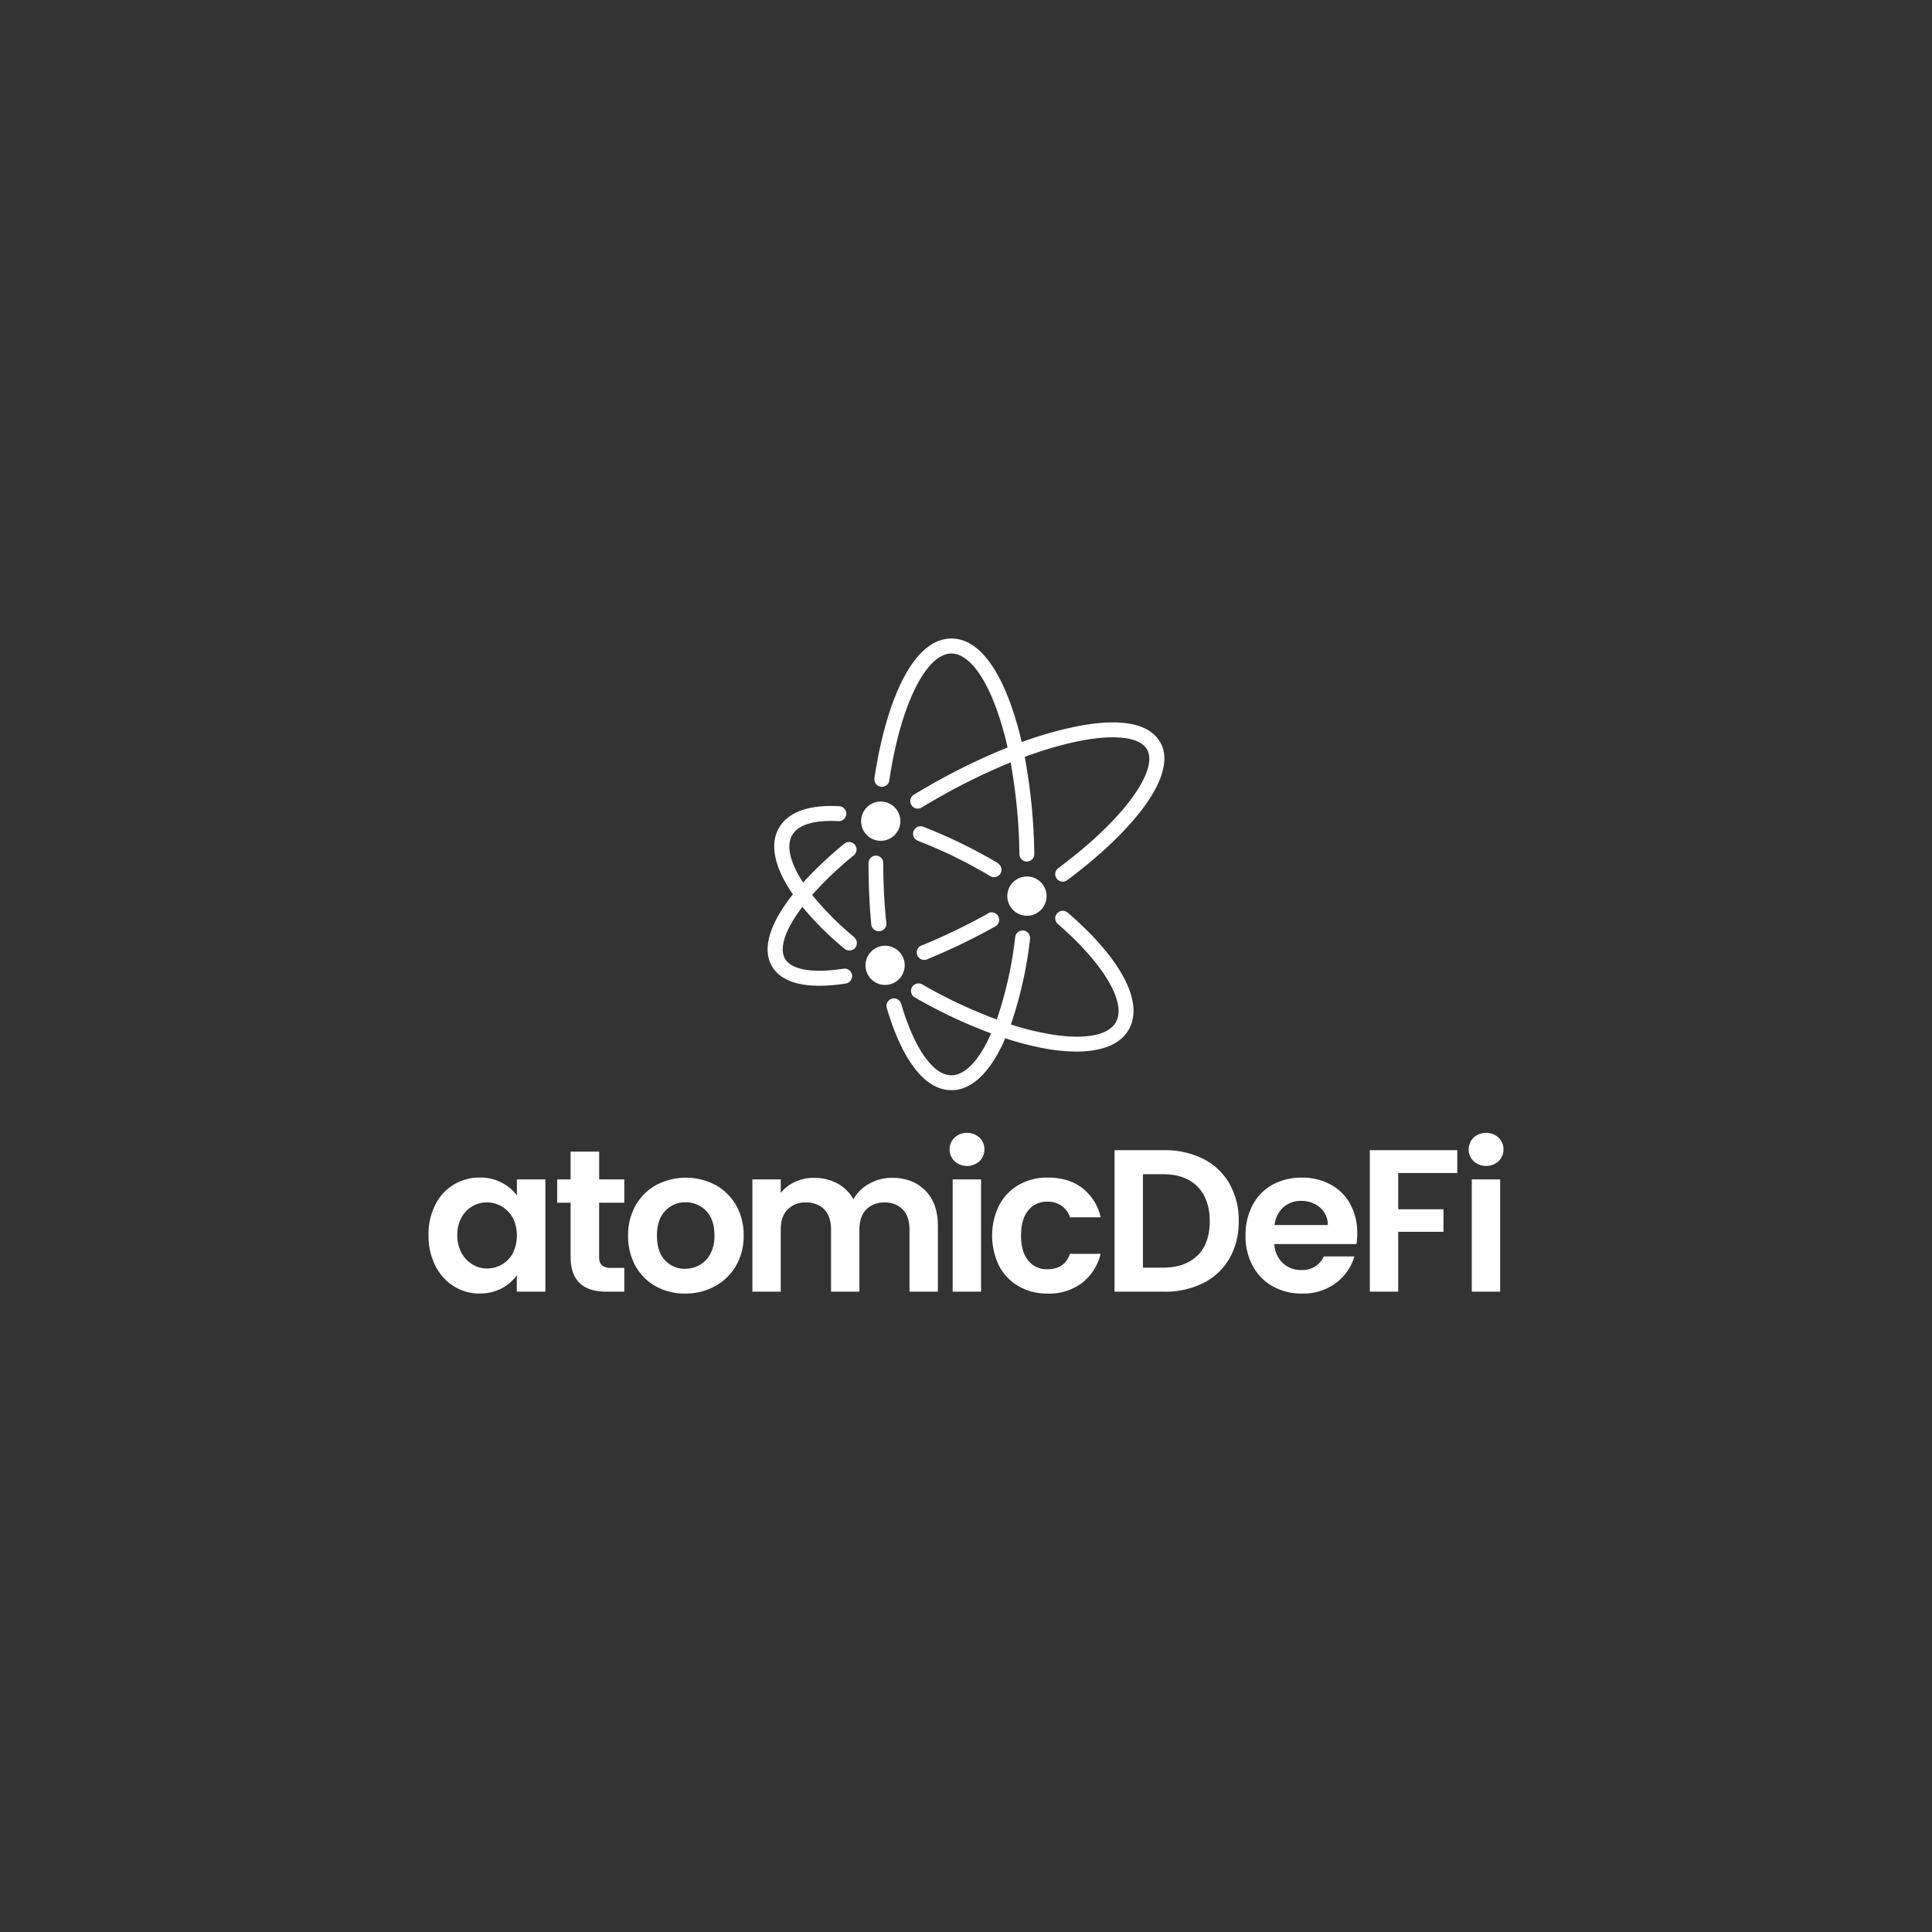 <svg id="Logo" xmlns="http://www.w3.org/2000/svg" viewBox="0 0 700 700"><rect x="0" y="0" width="700" height="700" fill="#333333" stroke="none"/><defs><style>.cls-1{fill:#fff;}</style></defs><title>atomicDeFi_Stacked_White</title><path class="cls-1" d="M312,297.53a7.11,7.11,0,1,1,7.11,7.11,7.1,7.1,0,0,1-7.11-7.11Zm-2.44,42.07a109.49,109.49,0,0,1-15.31-15.36,131,131,0,0,1,15.24-14.46,2.72,2.72,0,0,0-3.45-4.19,139,139,0,0,0-15.05,14.17c-4.68-7.1-6.19-13.2-4-17.12s8.21-5.62,16.94-5.11a2.72,2.72,0,0,0,.32-5.42c-11-.65-18.64,2.05-22,7.81-2.11,3.63-3.31,10.14,2.7,20.46.7,1.2,1.48,2.42,2.34,3.65-8.41,10.58-11.24,19.71-7.64,26,2.72,4.7,8.59,7.13,17.23,7.13a62.51,62.51,0,0,0,9.56-.82,2.71,2.71,0,0,0-.84-5.36c-11.14,1.73-18.86.41-21.2-3.64-2-3.5-.35-10.07,6.31-18.76A114.83,114.83,0,0,0,306,343.77a2.78,2.78,0,0,0,1.73.63,2.71,2.71,0,0,0,1.74-4.8ZM317.39,310h0a2.71,2.71,0,0,0-2.71,2.71v.51c0,7.38.35,14.7,1,21.74a2.72,2.72,0,0,0,2.7,2.45h.26a2.71,2.71,0,0,0,2.5-2.92v-.05a202,202,0,0,1-1.11-21.22v-.5A2.69,2.69,0,0,0,317.39,310Zm40.76,20.87a220.39,220.39,0,0,1-24,11.6,2.71,2.71,0,1,0,2,5,225.86,225.86,0,0,0,24.57-11.88,2.72,2.72,0,0,0-2.64-4.75Zm62.17-62c-4.08-7.08-15.08-8.94-31.81-5.35a138.84,138.84,0,0,0-18.33,5.35,120.09,120.09,0,0,0-4-13.76c-5.62-15.55-13-23.76-21.46-23.76-15.09,0-24.28,26.12-27.88,50.56a2.72,2.72,0,1,0,5.38.8h0c4-27.08,13.27-45.93,22.5-45.93,5.77,0,11.73,7.35,16.35,20.16a115.21,115.21,0,0,1,4,13.89,228.67,228.67,0,0,0-29.12,14.25c-1.6.92-3.24,1.9-4.89,2.89a2.72,2.72,0,0,0,2.82,4.65h0c1.61-1,3.22-1.94,4.79-2.84a222.66,222.66,0,0,1,27.5-13.55,200.65,200.65,0,0,1,3.18,33.26,2.72,2.72,0,0,0,2.72,2.67h0a2.71,2.71,0,0,0,2.67-2.76h0a206.58,206.58,0,0,0-3.46-35.17c23.29-8.6,40.56-9.21,44.31-2.7,2.05,3.57.24,9.63-5.1,17.09-5.8,8.1-15.16,17.06-27.07,25.94a2.71,2.71,0,0,0,3.25,4.34c12.34-9.19,22.06-18.57,28.23-27.11C419.65,285.18,424.41,275.86,420.32,268.84Zm-33.51,61.8a2.71,2.71,0,1,0-3.54,4.11c16.62,14.35,25.06,28.63,21,35.64-2.8,4.86-11.6,6.39-24.15,4.23a101.41,101.41,0,0,1-13.86-3.47,146.06,146.06,0,0,0,6.94-31,2.71,2.71,0,0,0-5.38-.66,140.21,140.21,0,0,1-6.67,29.86,175.44,175.44,0,0,1-27-12.71,2.71,2.71,0,0,0-2.71,4.7,180.9,180.9,0,0,0,27.66,13.05c-.3.66-.59,1.31-.89,1.94-4.12,8.54-8.91,13.24-13.47,13.24-6.63,0-13.41-9.63-18.19-25.75a2.71,2.71,0,1,0-5.29,1.21,3,3,0,0,0,.09.32C327,384.5,335.31,395,344.74,395c6.86,0,13.24-5.64,18.36-16.31.39-.81.77-1.66,1.1-2.52A111.46,111.46,0,0,0,379.14,380a65.42,65.42,0,0,0,10.91,1c9.33,0,15.88-2.7,18.88-7.89C414.62,363.3,406.34,347.42,386.81,330.64Zm-25.17-17.91-1.72-1a183.25,183.25,0,0,0-25.38-12.2,2.71,2.71,0,0,0-2,5.06,176.18,176.18,0,0,1,24.61,11.84l1.67,1a2.8,2.8,0,0,0,1.38.37,2.71,2.71,0,0,0,1.39-5Zm-33.85,37a7.1,7.1,0,1,0-7.1,7.1,7.1,7.1,0,0,0,7.1-7.1Zm51.4-25.06a7.11,7.11,0,1,0-7.13,7.09h0A7.11,7.11,0,0,0,379.19,324.65Z"/><path class="cls-1" d="M217.08,435.77v19.68a3.91,3.91,0,0,0,1,3,4.92,4.92,0,0,0,3.35.92h4.77V468h-6.46q-13,0-13-12.63V435.77h-4.85v-8.45h4.85V417.26h10.35v10.06h9.11v8.45Z"/><path class="cls-1" d="M237.64,466.07a18.8,18.8,0,0,1-7.39-7.38,22.23,22.23,0,0,1-2.68-11,21.6,21.6,0,0,1,2.76-11,19.08,19.08,0,0,1,7.53-7.38,23,23,0,0,1,21.3,0,19.21,19.21,0,0,1,7.53,7.38,21.69,21.69,0,0,1,2.75,11,21.2,21.2,0,0,1-2.83,11,19.56,19.56,0,0,1-7.64,7.38,22.16,22.16,0,0,1-10.76,2.61A21.4,21.4,0,0,1,237.64,466.07Zm15.83-7.72a9.76,9.76,0,0,0,3.92-4.07,13.74,13.74,0,0,0,1.47-6.61q0-5.81-3-8.93a10,10,0,0,0-7.46-3.12,9.78,9.78,0,0,0-7.38,3.12q-3,3.12-3,8.93t2.9,8.92a9.56,9.56,0,0,0,7.31,3.12A10.71,10.71,0,0,0,253.47,458.35Z"/><path class="cls-1" d="M335.22,431.32q4.59,4.59,4.59,12.82V468H329.53V445.54c0-3.19-.81-5.62-2.43-7.31a8.71,8.71,0,0,0-6.61-2.54,8.86,8.86,0,0,0-6.65,2.54c-1.64,1.69-2.46,4.12-2.46,7.31V468H301.1V445.54c0-3.19-.81-5.62-2.42-7.31a8.73,8.73,0,0,0-6.62-2.54,8.93,8.93,0,0,0-6.72,2.54c-1.64,1.69-2.46,4.12-2.46,7.31V468H272.6V427.32h10.28v4.92a13.82,13.82,0,0,1,5.11-4,15.92,15.92,0,0,1,6.87-1.47,17.75,17.75,0,0,1,8.52,2,14.14,14.14,0,0,1,5.8,5.77,14.69,14.69,0,0,1,5.77-5.66,16.41,16.41,0,0,1,8.19-2.13Q330.63,426.73,335.22,431.32Z"/><path class="cls-1" d="M345.87,420.75a6,6,0,0,1,0-8.6,6.79,6.79,0,0,1,9,0,6,6,0,0,1,0,8.6,6.79,6.79,0,0,1-9,0Zm9.59,6.57V468H345.17V427.32Z"/><path class="cls-1" d="M362.05,436.61a18.39,18.39,0,0,1,7.13-7.34,20.58,20.58,0,0,1,10.43-2.61q7.56,0,12.52,3.78a18.39,18.39,0,0,1,6.65,10.62H387.69a8.06,8.06,0,0,0-3-4.15,8.58,8.58,0,0,0-5.18-1.51,8.45,8.45,0,0,0-7,3.2c-1.72,2.13-2.57,5.15-2.57,9.07s.85,6.87,2.57,9a8.45,8.45,0,0,0,7,3.2c4.17,0,6.88-1.86,8.16-5.58h11.09a18.74,18.74,0,0,1-6.68,10.5,19.69,19.69,0,0,1-12.49,3.9,20.58,20.58,0,0,1-10.43-2.61,18.41,18.41,0,0,1-7.13-7.35,25.06,25.06,0,0,1,0-22.11Z"/><path class="cls-1" d="M436,419.9a22.66,22.66,0,0,1,9.47,9,26.77,26.77,0,0,1,3.34,13.55,26.38,26.38,0,0,1-3.34,13.48,22.75,22.75,0,0,1-9.47,8.93A30.71,30.71,0,0,1,421.74,468H403.82V416.74h17.92A30.72,30.72,0,0,1,436,419.9Zm-2.1,35q4.41-4.41,4.41-12.42t-4.41-12.52q-4.41-4.51-12.49-4.52H414.1v33.86h7.27Q429.46,459.27,433.86,454.87Z"/><path class="cls-1" d="M491.47,450.75H461.72a10.12,10.12,0,0,0,3.08,6.91,9.53,9.53,0,0,0,6.69,2.49,8.4,8.4,0,0,0,8.15-4.92h11.09a18.55,18.55,0,0,1-6.76,9.66,19.74,19.74,0,0,1-12.26,3.79,21.24,21.24,0,0,1-10.55-2.61,18.38,18.38,0,0,1-7.27-7.38,22.64,22.64,0,0,1-2.61-11,23,23,0,0,1,2.58-11.09,17.87,17.87,0,0,1,7.19-7.35,21.64,21.64,0,0,1,10.66-2.57,21.35,21.35,0,0,1,10.39,2.5,17.46,17.46,0,0,1,7.12,7.08,21.5,21.5,0,0,1,2.54,10.55A24.92,24.92,0,0,1,491.47,450.75Zm-10.36-6.9a8.18,8.18,0,0,0-2.87-6.36,10.15,10.15,0,0,0-6.83-2.38,9.35,9.35,0,0,0-6.43,2.31,10.21,10.21,0,0,0-3.19,6.43Z"/><path class="cls-1" d="M528,416.74V425H506.6v13.15H523v8.15H506.6V468H496.31V416.74Z"/><path class="cls-1" d="M533.94,420.75a6,6,0,0,1,0-8.6,6.8,6.8,0,0,1,9,0,6,6,0,0,1,0,8.6,6.8,6.8,0,0,1-9,0Zm9.59,6.57V468H533.25V427.32Z"/><path class="cls-1" d="M157.68,436.58a17.64,17.64,0,0,1,16.12-9.92,16.49,16.49,0,0,1,8,1.84,16.11,16.11,0,0,1,5.48,4.62v-5.8H197.6V468H187.25v-5.95a15.37,15.37,0,0,1-5.48,4.74,16.69,16.69,0,0,1-8,1.88,17.29,17.29,0,0,1-9.36-2.65,18.46,18.46,0,0,1-6.69-7.46,23.91,23.91,0,0,1-2.46-11.05A23.54,23.54,0,0,1,157.68,436.58Zm28.1,4.66a10.28,10.28,0,0,0-4-4.11,10.47,10.47,0,0,0-14.58,4,12.77,12.77,0,0,0-1.51,6.35,13.25,13.25,0,0,0,1.51,6.43,10.86,10.86,0,0,0,4,4.22,10.07,10.07,0,0,0,5.25,1.47,10.63,10.63,0,0,0,5.36-1.43,10.37,10.37,0,0,0,4-4.12,14.78,14.78,0,0,0,0-12.85Z"/></svg>